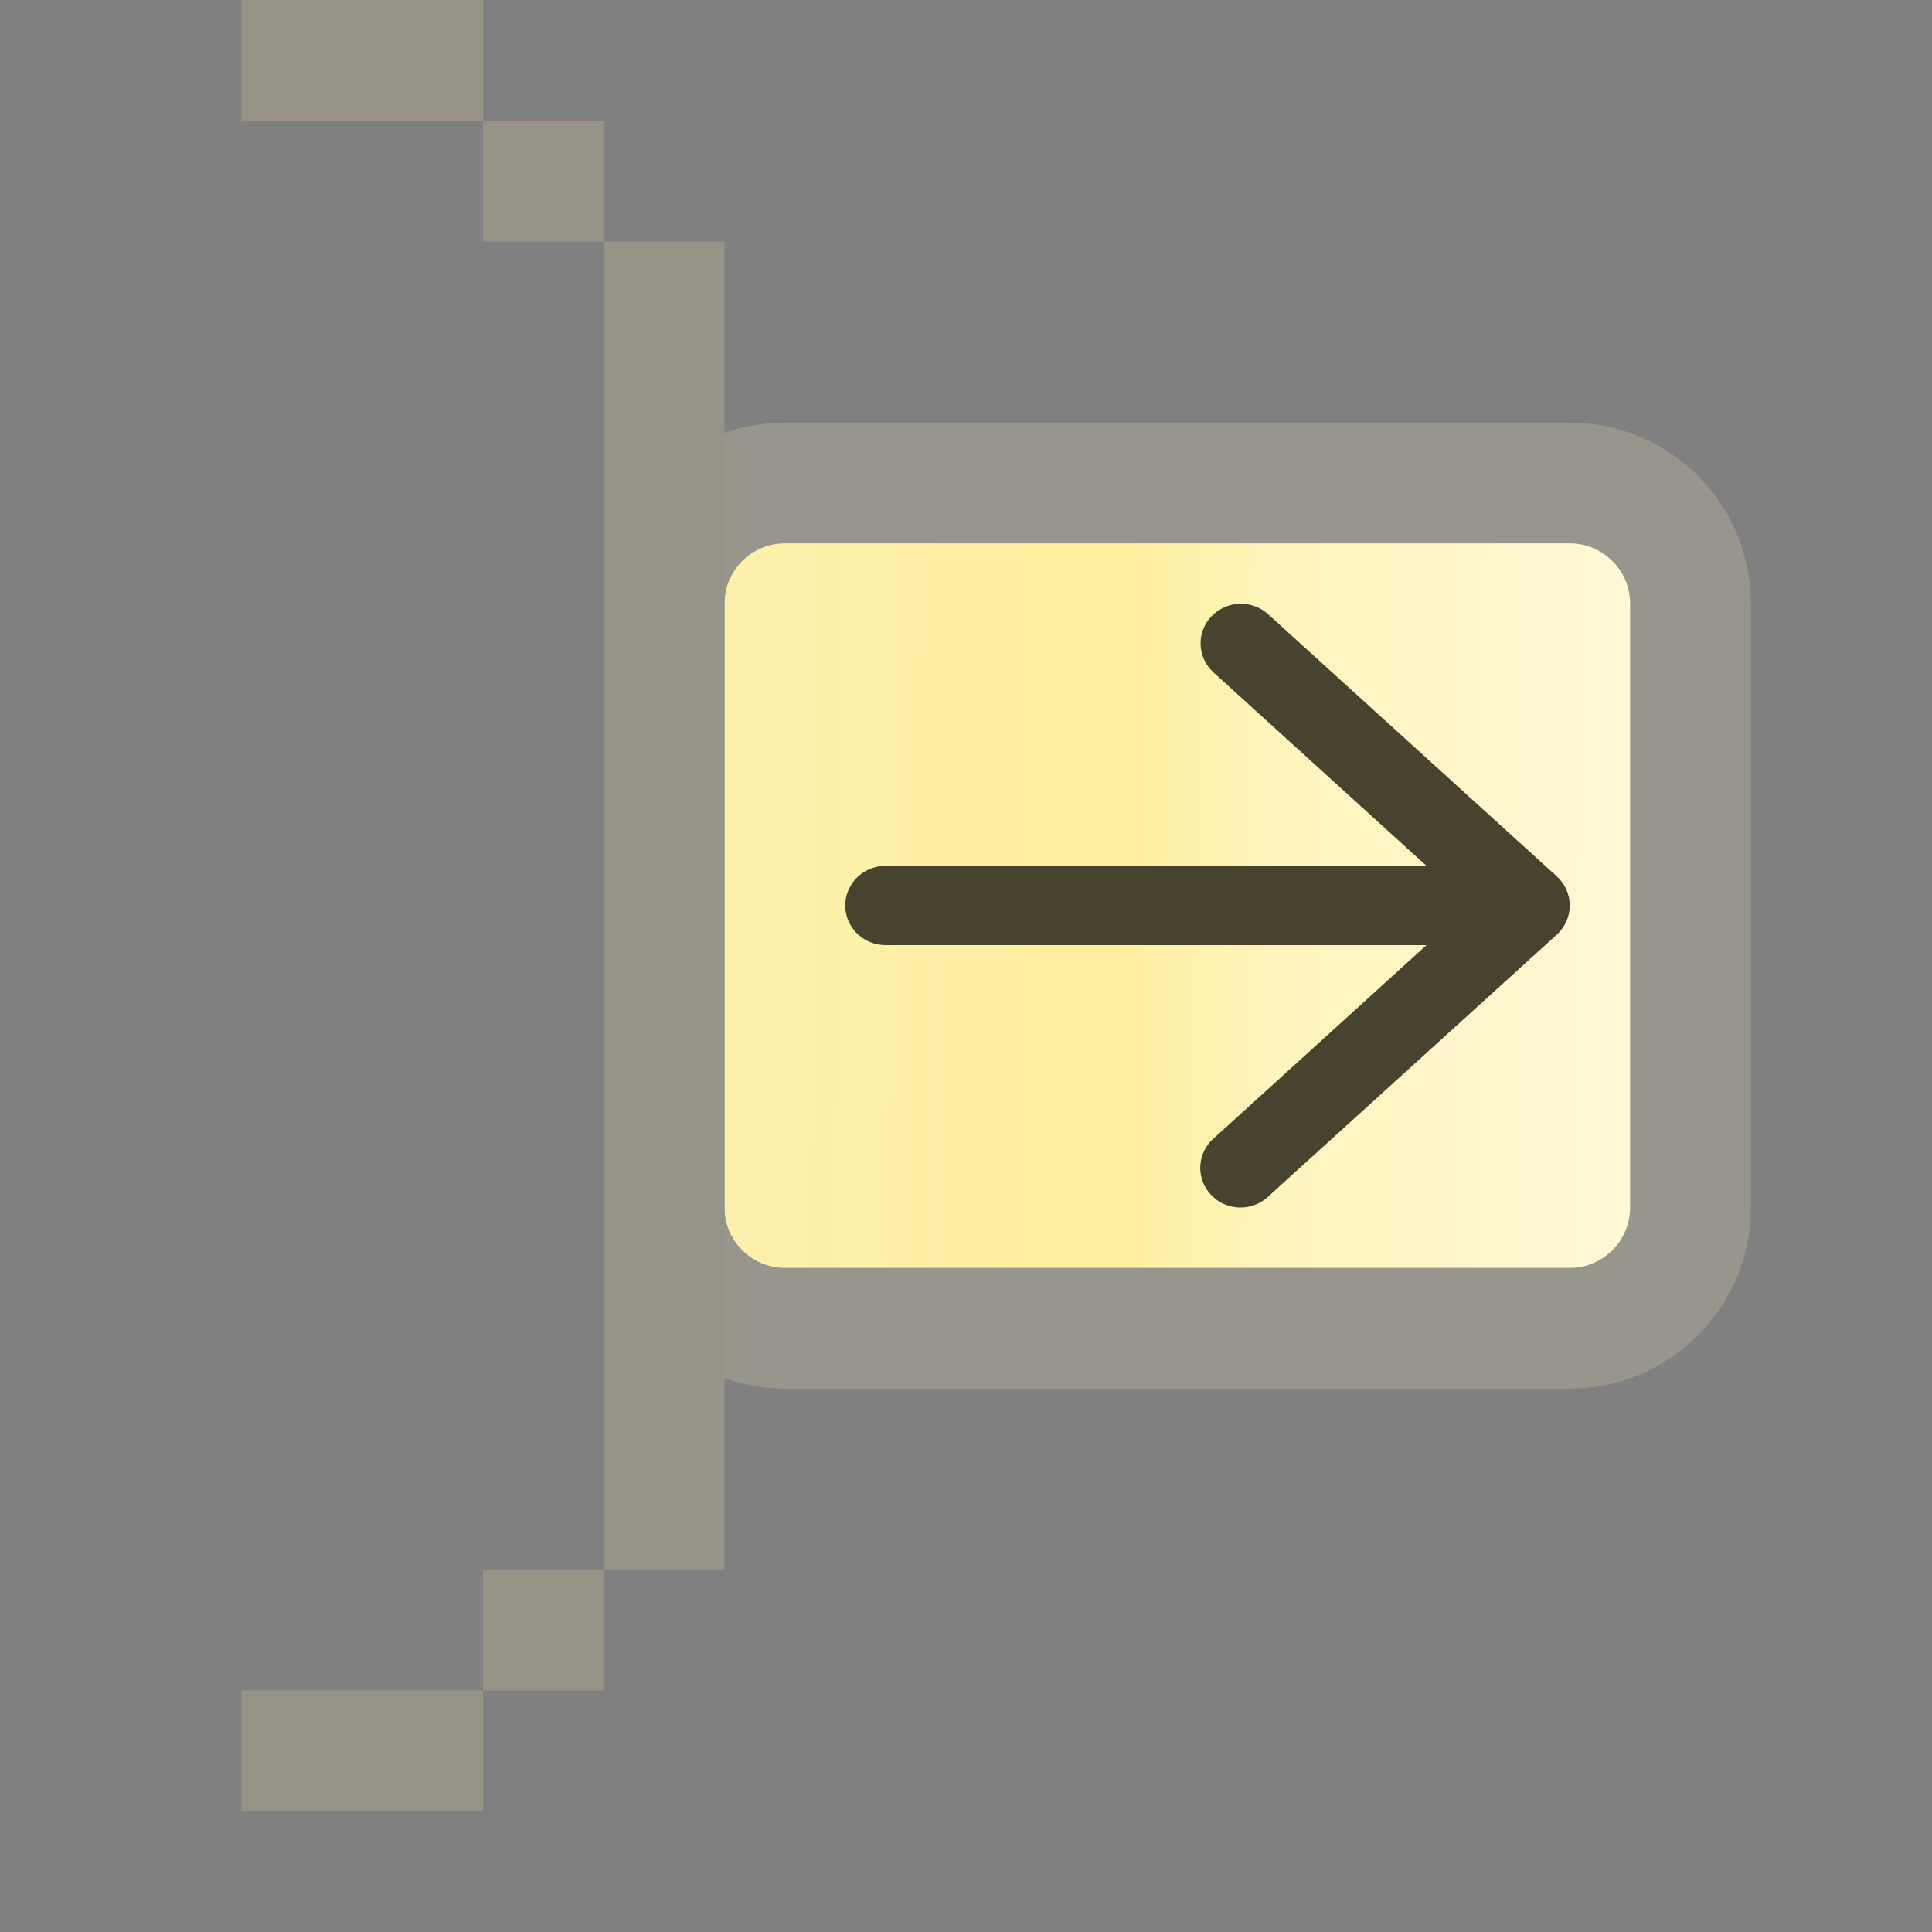 <?xml version="1.0" encoding="UTF-8"?>
<svg width="16px" height="16px" viewBox="0 0 16 16" version="1.1" xmlns="http://www.w3.org/2000/svg" xmlns:xlink="http://www.w3.org/1999/xlink">
    <rect x="0" y="0" width="16" height="16" fill="#808080" stroke="none"/>
    <title>OutputPin</title>
    <defs>
        <linearGradient x1="100%" y1="50.978%" x2="8.331%" y2="50.096%" id="linearGradient-1">
            <stop stop-color="#FEF9DB" offset="0%"></stop>
            <stop stop-color="#FEF4BD" offset="44.204%"></stop>
            <stop stop-color="#FEEF9E" offset="60.713%"></stop>
            <stop stop-color="#FCF0AC" offset="100%"></stop>
        </linearGradient>
    </defs>
    <g id="九大图" stroke="none" stroke-width="1" fill="none" fill-rule="evenodd">
        <g transform="translate(-806, -373)" id="编组-22">
            <g transform="translate(806, 373)">
                <g id="OutputPin" transform="translate(1, 0)">
                    <g id="编组-15" transform="translate(0.545, 0)">
                        <g id="编组-62" transform="translate(3.455, 4)" fill="url(#linearGradient-1)" stroke="#97958C">
                            <path d="M1.5,0 L8,0 C8.552,-1.01453063e-16 9,0.448 9,1 L9,6 C9,6.552 8.552,7 8,7 L1.5,7 C0.948,7 0.5,6.552 0.5,6 L0.5,1 C0.5,0.448 0.948,1.01453063e-16 1.5,0 Z" id="矩形"></path>
                        </g>
                        <rect id="矩形" fill="#979487" x="0.455" y="0" width="2" height="1"></rect>
                        <rect id="矩形" fill="#979487" x="2.455" y="1" width="1" height="1"></rect>
                        <rect id="矩形" fill="#979487" x="3.455" y="2" width="1" height="11"></rect>
                        <rect id="矩形" fill="#979487" x="0.455" y="14" width="2" height="1"></rect>
                        <rect id="矩形" fill="#979487" x="2.455" y="13" width="1" height="1"></rect>
                    </g>
                    <path d="M6.333,7.827 L10.814,7.827 L9.05,9.429 C8.961,9.508 8.922,9.628 8.948,9.743 C8.974,9.858 9.061,9.951 9.175,9.986 C9.29,10.02 9.415,9.992 9.502,9.91 L11.893,7.74 C11.961,7.678 12,7.59 12,7.499 C12,7.407 11.961,7.32 11.893,7.258 L9.502,5.087 C9.437,5.028 9.351,4.997 9.263,5 C9.174,5.004 9.091,5.042 9.031,5.106 C8.971,5.17 8.939,5.254 8.943,5.341 C8.946,5.428 8.985,5.51 9.05,5.569 L10.814,7.171 L6.333,7.171 C6.214,7.171 6.104,7.233 6.045,7.335 C5.985,7.436 5.985,7.561 6.045,7.663 C6.104,7.764 6.214,7.827 6.333,7.827" id="路径" fill="#48432E" fill-rule="nonzero"></path>
                </g>
            </g>
        </g>
    </g>
</svg>